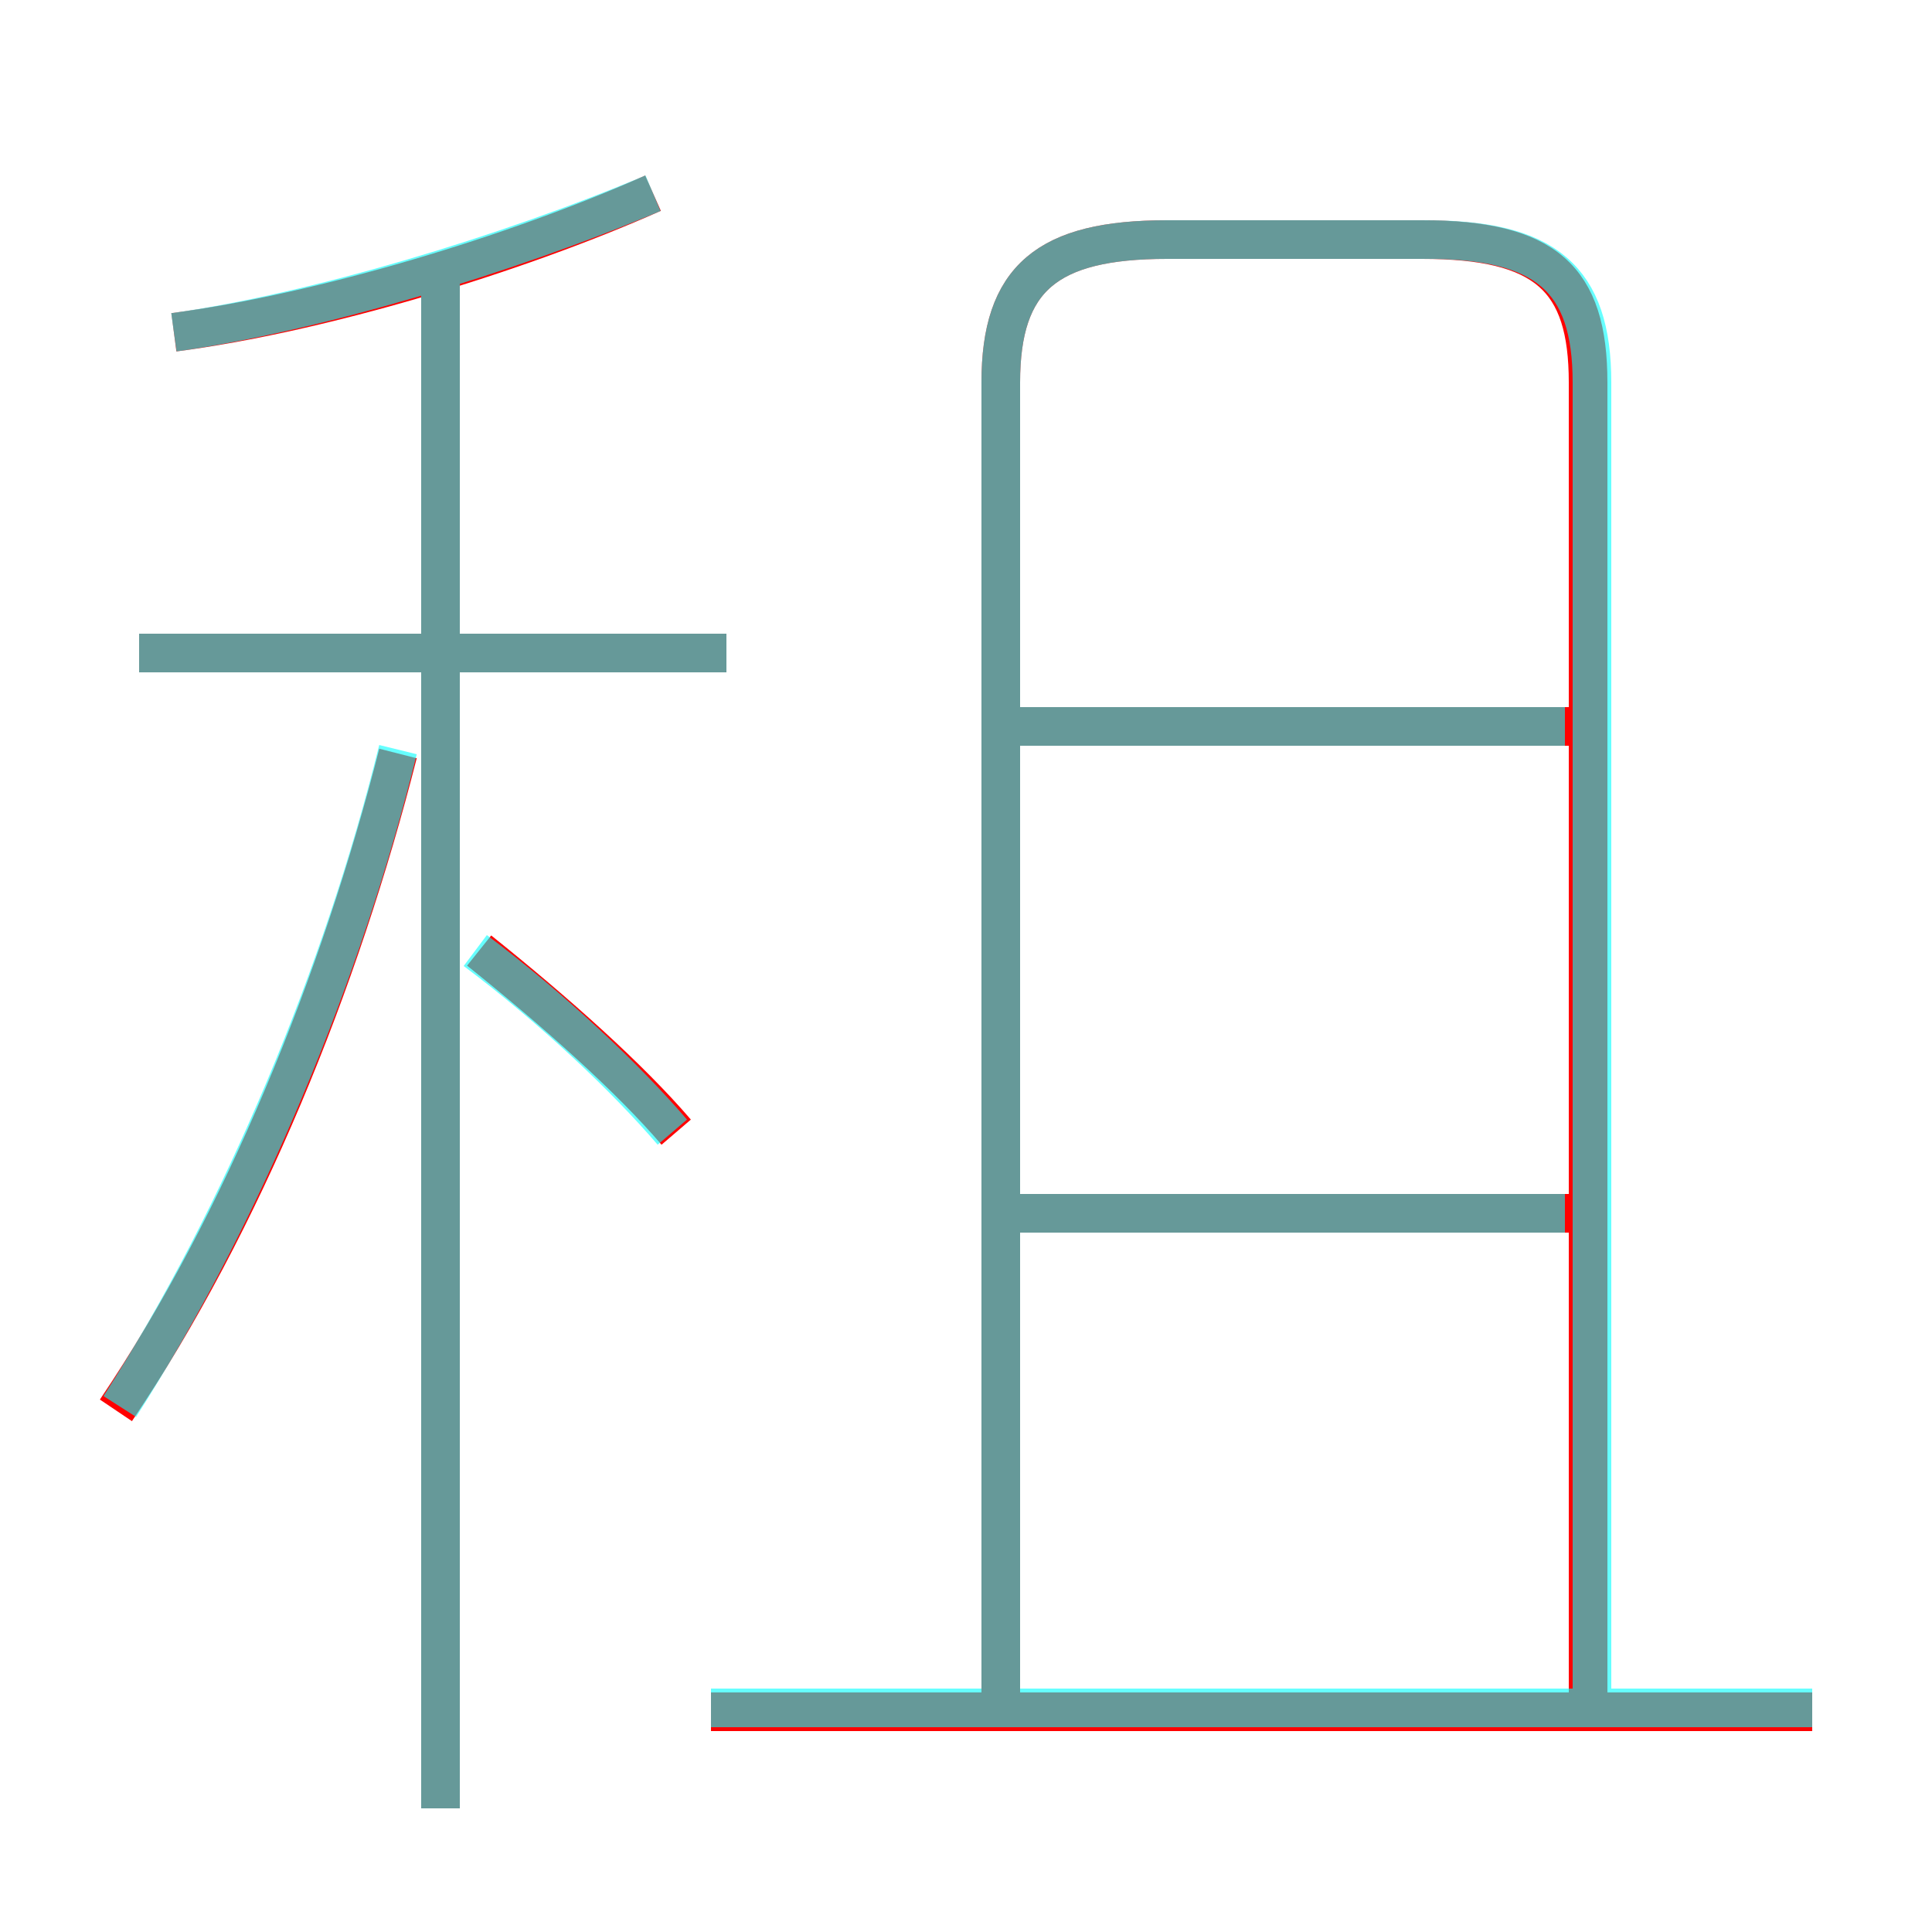<?xml version='1.0' encoding='utf8'?>
<svg viewBox="0.0 -6.0 50.0 50.0" version="1.1" xmlns="http://www.w3.org/2000/svg">
<rect x="0.0" y="-6.0" width="50.0" height="50.0" fill="#333333" stroke="none"/>
<rect x="-1000" y="-1000" width="2000" height="2000" stroke="white" fill="white"/>
<g style="fill:none;stroke:rgba(255, 0, 0, 1);  stroke-width:1"><path d="M 41.1 0.3 L 41.1 -34.1 C 41.1 -36.8 40.0 -37.8 36.8 -37.8 L 30.2 -37.8 C 27.1 -37.8 25.9 -36.8 25.9 -34.1 L 25.9 0.3 M 3.0 -7.5 C 6.3 -12.4 8.8 -18.6 10.3 -24.5 M 11.4 2.8 L 11.4 -36.9 M 46.9 0.3 L 18.4 0.3 M 17.5 -14.7 C 16.3 -16.1 14.4 -17.8 12.4 -19.4 M 18.8 -27.1 L 3.6 -27.1 M 40.7 -12.6 L 26.1 -12.6 M 4.5 -35.4 C 8.3 -35.9 13.3 -37.4 16.9 -39.0 M 40.7 -25.2 L 26.1 -25.2" transform="translate(0.0 38.0)" />
</g>
<g style="fill:none;stroke:rgba(0, 255, 255, 0.6);  stroke-width:1">
<path d="M 41.2 0.3 L 41.2 -34.1 C 41.2 -36.8 40.0 -37.8 36.9 -37.8 L 30.2 -37.8 C 27.1 -37.8 25.9 -36.8 25.9 -34.1 L 25.9 0.3 M 3.1 -7.6 C 6.3 -12.6 8.9 -18.9 10.3 -24.6 M 11.4 2.8 L 11.4 -37.0 M 17.4 -14.7 C 16.2 -16.1 14.3 -17.9 12.3 -19.4 M 18.8 -27.1 L 3.6 -27.1 M 46.9 0.2 L 18.4 0.2 M 40.5 -12.6 L 26.1 -12.6 M 4.5 -35.4 C 8.1 -35.9 13.1 -37.4 16.9 -39.0 M 40.5 -25.2 L 26.1 -25.2" transform="translate(0.0 38.0)" />
</g>
</svg>